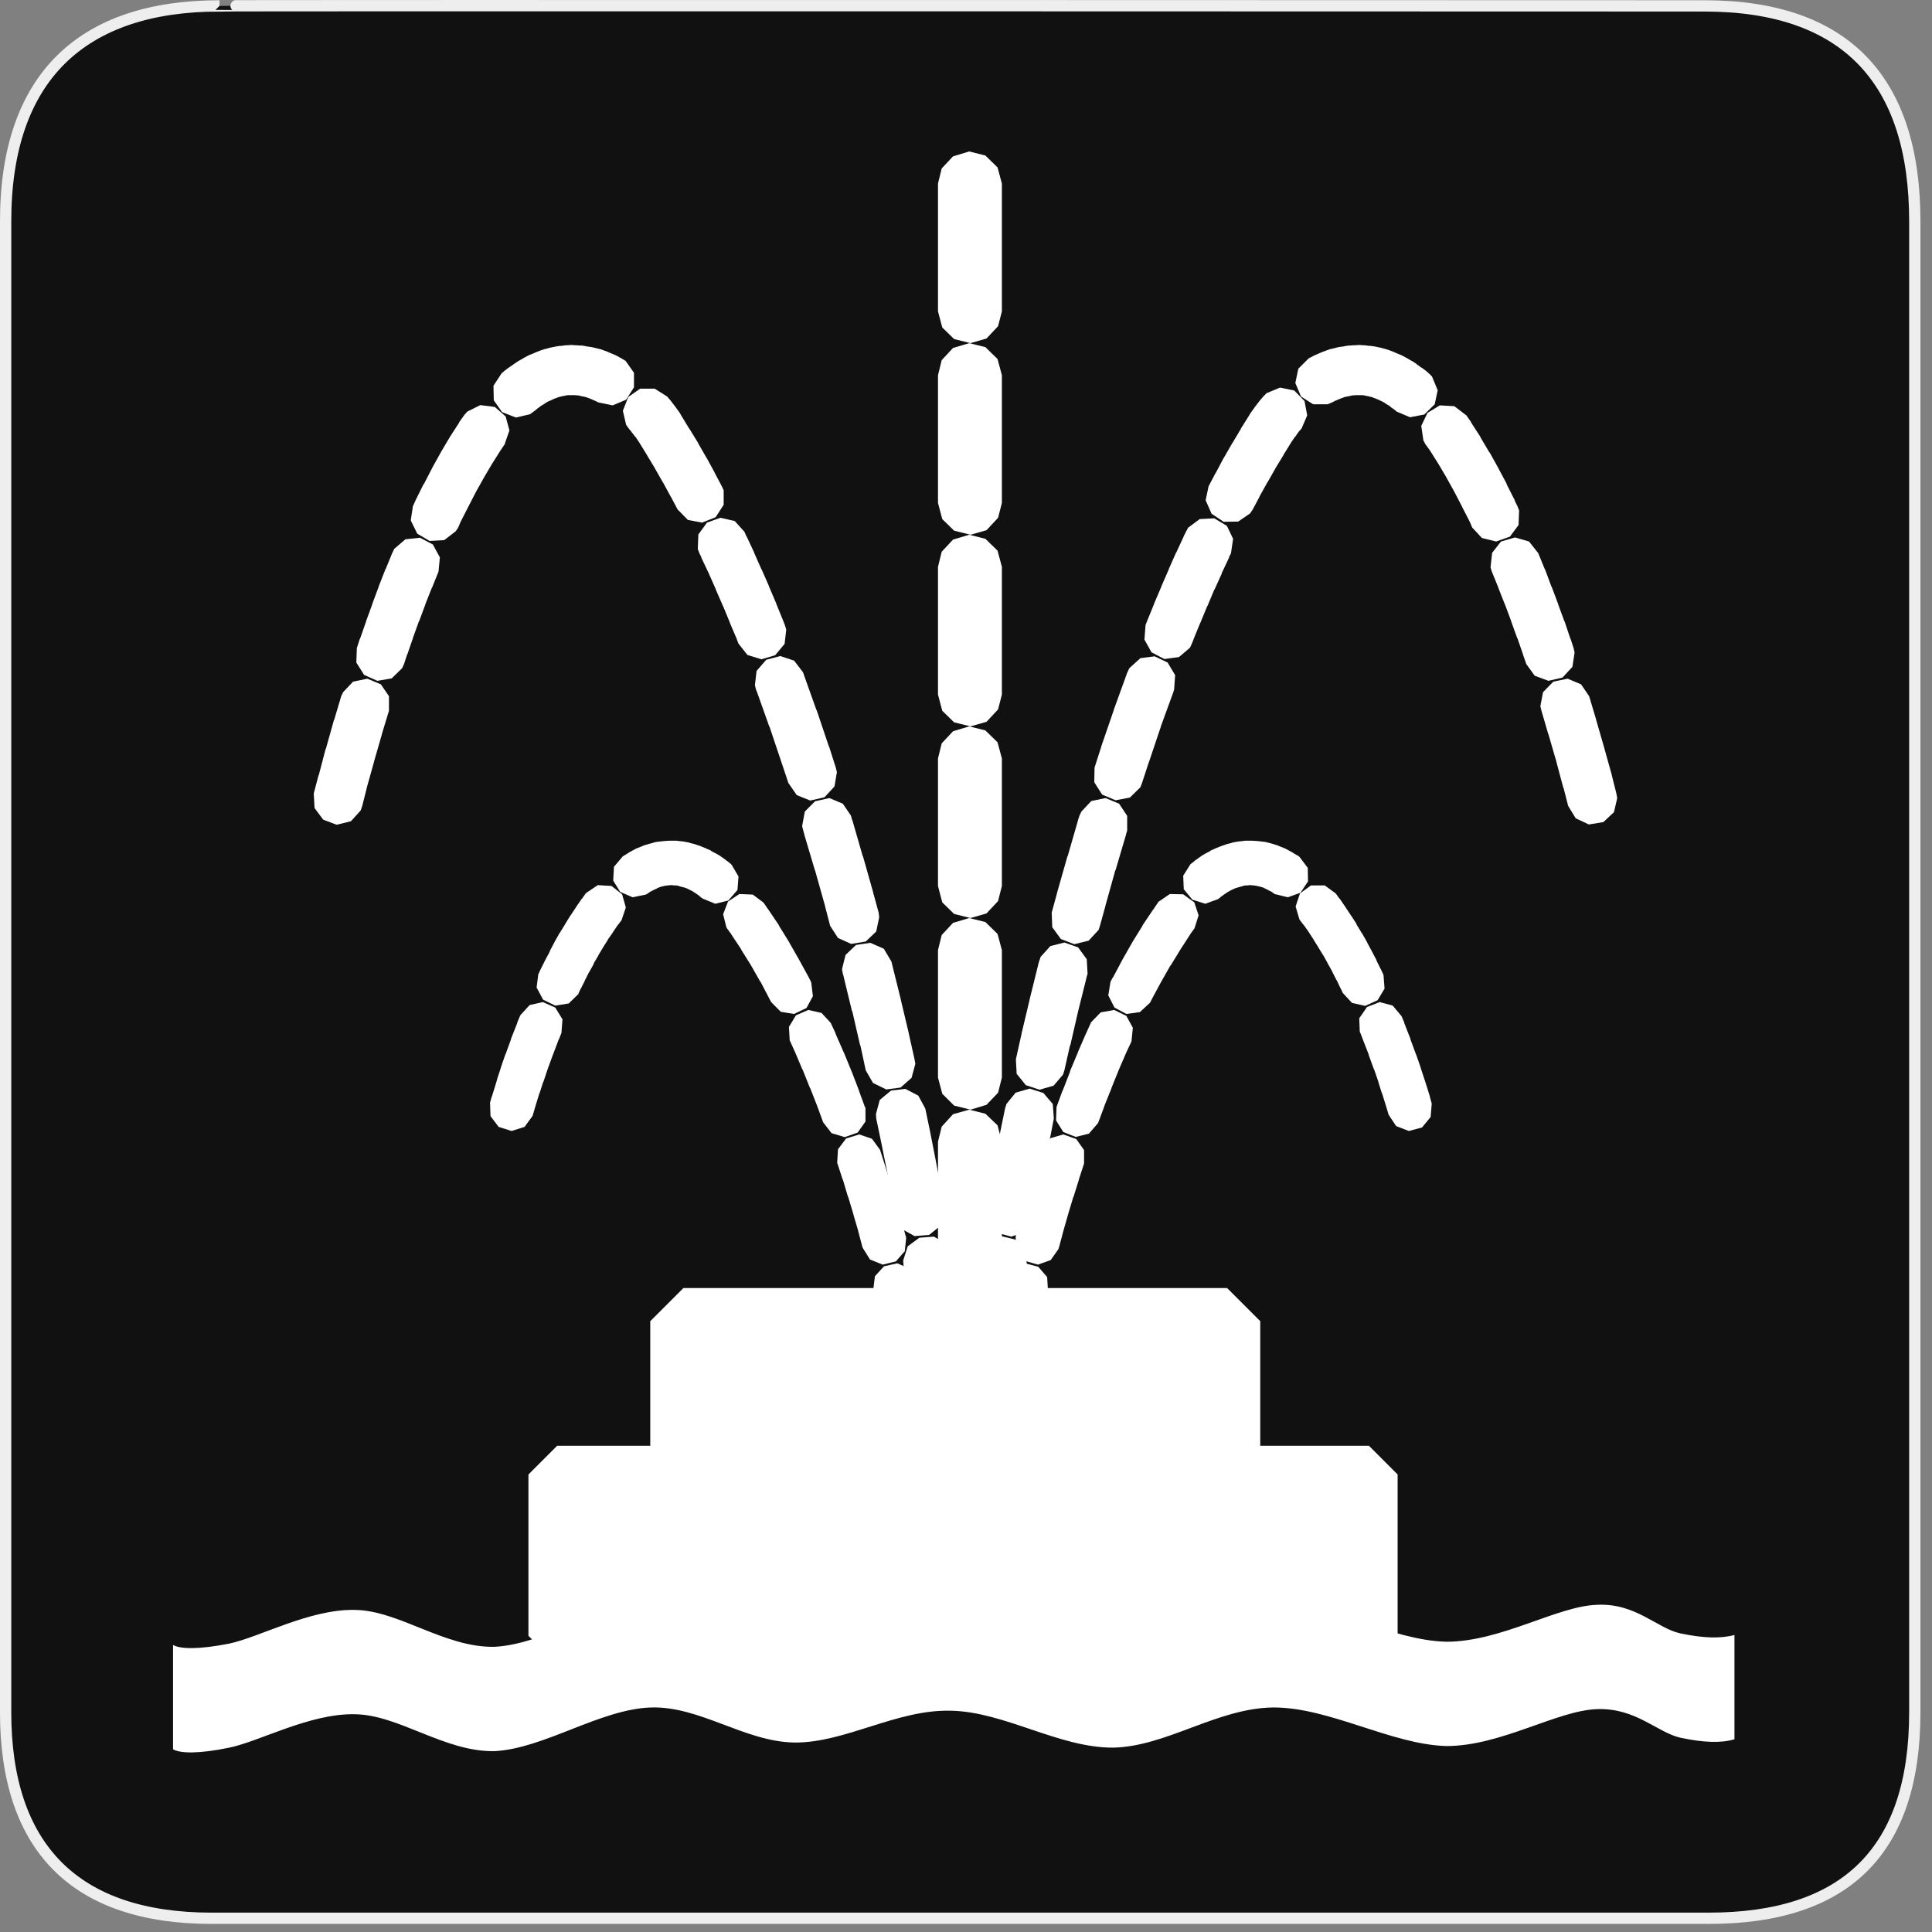 <?xml version="1.0" encoding="UTF-8"?>
<svg xmlns="http://www.w3.org/2000/svg" xmlns:xlink="http://www.w3.org/1999/xlink" width="28" height="28" viewBox="0 0 28 28">
<rect x="0" y="0" width="28" height="28" fill="#808080" stroke="none"/>
<path fill-rule="nonzero" fill="rgb(6.667%, 6.667%, 6.667%)" fill-opacity="1" stroke-width="3.408" stroke-linecap="butt" stroke-linejoin="miter" stroke="rgb(93.333%, 93.333%, 93.333%)" stroke-opacity="1" stroke-miterlimit="4" d="M 66.27 1.78 C 24.922 1.78 1.699 23.142 1.699 66.836 L 1.699 516.967 C 1.699 557.748 22.575 579.191 63.923 579.191 L 515.915 579.191 C 557.263 579.191 578.139 558.881 578.139 516.967 L 578.139 66.836 C 578.139 24.194 557.263 1.78 514.621 1.78 C 514.621 1.78 66.108 1.618 66.27 1.78 Z M 66.27 1.78 " transform="matrix(0.048, 0, 0, 0.048, 0, 0)"/>
<path fill-rule="evenodd" fill="rgb(100%, 100%, 100%)" fill-opacity="1" d="M 25.137 23.695 C 24.938 23.75 24.684 23.742 24.352 23.672 C 24.012 23.598 23.707 23.23 23.145 23.258 C 22.566 23.277 21.754 23.793 20.965 23.793 C 20.168 23.777 19.273 23.234 18.461 23.234 C 17.648 23.238 16.91 23.801 16.133 23.82 C 15.344 23.82 14.555 23.293 13.777 23.281 C 12.992 23.262 12.246 23.75 11.512 23.746 C 10.789 23.73 10.145 23.211 9.43 23.234 C 8.691 23.262 7.883 23.832 7.164 23.867 C 6.438 23.879 5.777 23.336 5.137 23.332 C 4.488 23.32 3.762 23.727 3.324 23.82 C 2.891 23.906 2.613 23.902 2.508 23.84 L 2.508 25.352 C 2.613 25.414 2.891 25.418 3.324 25.328 C 3.762 25.238 4.488 24.832 5.137 24.844 C 5.777 24.848 6.438 25.391 7.164 25.379 C 7.883 25.344 8.691 24.773 9.43 24.746 C 10.145 24.723 10.789 25.242 11.512 25.254 C 12.246 25.262 12.992 24.773 13.777 24.793 C 14.555 24.805 15.344 25.332 16.133 25.328 C 16.91 25.312 17.648 24.75 18.461 24.746 C 19.273 24.746 20.168 25.285 20.965 25.305 C 21.754 25.305 22.566 24.789 23.145 24.77 C 23.707 24.75 24.012 25.105 24.352 25.184 C 24.684 25.254 24.938 25.266 25.137 25.207 Z M 25.137 23.695 "/>
<path fill-rule="evenodd" fill="rgb(100%, 100%, 100%)" fill-opacity="1" d="M 8.215 5.004 L 8.195 5.004 L 8.141 5.012 L 8.121 5.012 L 8.066 5.02 L 7.969 5.039 L 7.914 5.055 L 7.895 5.059 L 7.836 5.078 L 7.758 5.109 L 7.742 5.117 L 7.664 5.148 L 7.605 5.18 L 7.59 5.188 L 7.531 5.223 L 7.516 5.23 L 7.457 5.27 L 7.441 5.281 L 7.379 5.324 L 7.367 5.332 L 7.305 5.379 L 7.293 5.391 L 7.27 5.41 L 7.152 5.59 L 7.156 5.801 L 7.277 5.973 L 7.477 6.051 L 7.68 6.004 L 7.734 5.965 L 7.75 5.953 L 7.797 5.914 L 7.805 5.91 L 7.809 5.906 L 7.844 5.879 L 7.855 5.875 L 7.859 5.871 L 7.891 5.852 L 7.898 5.848 L 7.906 5.84 L 7.949 5.816 L 7.977 5.805 L 8.02 5.785 L 8.035 5.777 L 8.059 5.77 L 8.098 5.754 L 8.105 5.754 L 8.117 5.75 L 8.148 5.742 L 8.152 5.742 L 8.172 5.738 L 8.207 5.73 L 8.211 5.73 L 8.227 5.727 L 8.328 5.727 L 8.363 5.73 L 8.379 5.73 L 8.391 5.734 L 8.395 5.734 L 8.426 5.742 L 8.43 5.742 L 8.488 5.754 L 8.551 5.777 L 8.625 5.809 L 8.672 5.832 L 8.879 5.875 L 9.074 5.793 L 9.188 5.613 L 9.188 5.402 L 9.066 5.23 L 9.008 5.195 L 8.945 5.16 L 8.922 5.148 L 8.828 5.109 L 8.805 5.098 L 8.707 5.062 L 8.676 5.055 L 8.578 5.031 L 8.551 5.027 L 8.5 5.02 L 8.484 5.016 L 8.434 5.008 L 8.414 5.008 L 8.359 5.004 L 8.34 5.004 L 8.289 5 L 8.27 5 Z M 9.277 5.633 L 9.105 5.754 L 9.027 5.953 L 9.074 6.156 L 9.113 6.211 L 9.148 6.254 L 9.156 6.266 L 9.16 6.27 L 9.207 6.332 L 9.211 6.332 L 9.25 6.391 L 9.254 6.395 L 9.258 6.402 L 9.371 6.586 L 9.375 6.594 L 9.488 6.781 L 9.492 6.789 L 9.605 6.988 L 9.609 6.992 L 9.719 7.195 L 9.723 7.199 L 9.82 7.383 L 9.969 7.535 L 10.176 7.574 L 10.371 7.496 L 10.488 7.316 L 10.488 7.105 L 10.461 7.047 L 10.359 6.855 L 10.359 6.852 L 10.242 6.637 L 10.238 6.633 L 10.117 6.422 L 10.117 6.418 L 9.992 6.215 L 9.988 6.211 L 9.867 6.012 L 9.863 6.004 L 9.852 5.984 L 9.844 5.973 L 9.801 5.914 L 9.793 5.902 L 9.727 5.816 L 9.715 5.801 L 9.668 5.746 L 9.488 5.633 Z M 6.773 5.965 L 6.727 6.016 L 6.723 6.023 L 6.656 6.117 L 6.652 6.129 L 6.523 6.328 L 6.516 6.34 L 6.391 6.551 L 6.387 6.559 L 6.266 6.777 L 6.262 6.785 L 6.145 7.012 L 6.137 7.02 L 6.023 7.25 L 6.02 7.258 L 5.984 7.336 L 5.953 7.543 L 6.047 7.734 L 6.227 7.84 L 6.438 7.828 L 6.605 7.699 L 6.641 7.645 L 6.672 7.57 L 6.676 7.562 L 6.785 7.348 L 6.789 7.34 L 6.898 7.129 L 6.902 7.121 L 7.016 6.918 L 7.02 6.91 L 7.133 6.719 L 7.141 6.707 L 7.254 6.527 L 7.258 6.523 L 7.262 6.516 L 7.312 6.441 L 7.316 6.441 L 7.316 6.438 L 7.32 6.434 L 7.316 6.43 L 7.383 6.238 L 7.328 6.035 L 7.172 5.898 L 6.961 5.871 Z M 10.246 7.574 L 10.121 7.746 L 10.113 7.957 L 10.137 8.02 L 10.164 8.074 L 10.164 8.082 L 10.27 8.305 L 10.273 8.312 L 10.375 8.543 L 10.375 8.547 L 10.477 8.781 L 10.48 8.785 L 10.578 9.023 L 10.578 9.027 L 10.68 9.266 L 10.68 9.27 L 10.703 9.328 L 10.832 9.492 L 11.035 9.555 L 11.234 9.496 L 11.371 9.332 L 11.395 9.125 L 11.375 9.059 L 11.352 9 L 11.25 8.75 L 11.25 8.746 L 11.145 8.5 L 11.145 8.496 L 11.039 8.254 L 11.035 8.25 L 10.93 8.012 L 10.93 8.008 L 10.82 7.773 L 10.816 7.77 L 10.789 7.707 L 10.648 7.551 L 10.441 7.504 Z M 5.875 7.816 L 5.715 7.953 L 5.684 8.016 L 5.59 8.246 L 5.586 8.25 L 5.488 8.5 L 5.488 8.504 L 5.395 8.754 L 5.395 8.758 L 5.305 9.004 L 5.305 9.008 L 5.219 9.254 L 5.215 9.258 L 5.172 9.391 L 5.164 9.602 L 5.277 9.781 L 5.469 9.867 L 5.676 9.832 L 5.828 9.684 L 5.855 9.625 L 5.898 9.492 L 5.902 9.488 L 5.984 9.25 L 5.984 9.246 L 6.07 9.008 L 6.074 9.004 L 6.164 8.762 L 6.164 8.758 L 6.258 8.52 L 6.262 8.516 L 6.355 8.285 L 6.375 8.078 L 6.273 7.891 L 6.086 7.793 Z M 11.105 9.562 L 10.965 9.723 L 10.941 9.93 L 10.957 9.996 L 10.965 10.016 L 10.969 10.023 L 11.148 10.527 L 11.152 10.531 L 11.324 11.043 L 11.426 11.348 L 11.547 11.523 L 11.742 11.602 L 11.949 11.555 L 12.094 11.398 L 12.129 11.191 L 12.113 11.125 L 12.016 10.82 L 12.012 10.816 L 11.836 10.293 L 11.832 10.289 L 11.648 9.773 L 11.648 9.77 L 11.637 9.742 L 11.508 9.574 L 11.309 9.508 Z M 5.117 9.879 L 4.973 10.031 L 4.945 10.09 L 4.844 10.43 L 4.84 10.434 L 4.723 10.852 L 4.719 10.855 L 4.621 11.23 L 4.617 11.234 L 4.547 11.5 L 4.559 11.711 L 4.684 11.879 L 4.879 11.953 L 5.086 11.902 L 5.227 11.746 L 5.25 11.68 L 5.316 11.418 L 5.316 11.414 L 5.418 11.051 L 5.418 11.047 L 5.535 10.641 L 5.535 10.637 L 5.637 10.301 L 5.637 10.09 L 5.52 9.918 L 5.324 9.836 Z M 11.812 11.613 L 11.664 11.762 L 11.625 11.973 L 11.641 12.035 L 11.656 12.09 L 11.656 12.094 L 11.809 12.609 L 11.812 12.613 L 11.957 13.129 L 11.957 13.133 L 12.031 13.418 L 12.145 13.594 L 12.336 13.68 L 12.547 13.645 L 12.699 13.5 L 12.742 13.293 L 12.734 13.227 L 12.656 12.941 L 12.656 12.938 L 12.508 12.414 L 12.504 12.41 L 12.352 11.883 L 12.348 11.879 L 12.332 11.82 L 12.215 11.648 L 12.02 11.566 Z M 12.406 13.695 L 12.254 13.84 L 12.203 14.047 L 12.215 14.113 L 12.227 14.152 L 12.227 14.156 L 12.348 14.656 L 12.352 14.656 L 12.465 15.148 L 12.469 15.148 L 12.547 15.512 L 12.652 15.695 L 12.844 15.789 L 13.051 15.762 L 13.211 15.621 L 13.266 15.418 L 13.254 15.352 L 13.172 14.984 L 13.172 14.98 L 13.055 14.488 L 13.055 14.484 L 12.93 13.98 L 12.93 13.977 L 12.918 13.934 L 12.809 13.75 L 12.613 13.664 Z M 12.914 15.805 L 12.75 15.941 L 12.695 16.145 L 12.699 16.211 L 12.766 16.531 L 12.852 16.957 L 12.93 17.363 L 12.926 17.363 L 12.973 17.625 L 13.07 17.812 L 13.254 17.914 L 13.465 17.898 L 13.629 17.766 L 13.695 17.562 L 13.688 17.496 L 13.641 17.234 L 13.641 17.23 L 13.562 16.824 L 13.562 16.82 L 13.477 16.387 L 13.41 16.066 L 13.309 15.879 L 13.121 15.781 Z M 13.324 17.938 L 13.156 18.062 L 13.09 18.266 L 13.094 18.332 L 13.109 18.434 L 13.109 18.438 L 13.152 18.734 L 13.191 19.004 L 13.219 19.242 L 13.219 19.246 L 13.238 19.438 L 13.238 19.449 L 13.25 19.609 L 13.254 19.723 L 13.324 19.926 L 13.488 20.051 L 13.699 20.066 L 13.883 19.957 L 13.973 19.766 L 13.977 19.699 L 13.973 19.57 L 13.973 19.555 L 13.961 19.383 L 13.961 19.375 L 13.941 19.168 L 13.938 19.16 L 13.91 18.918 L 13.91 18.914 L 13.871 18.641 L 13.871 18.633 L 13.828 18.328 L 13.824 18.324 L 13.809 18.219 L 13.715 18.027 L 13.535 17.922 Z M 13.324 17.938 "/>
<path fill-rule="evenodd" fill="rgb(100%, 100%, 100%)" fill-opacity="1" d="M 19.633 5.004 L 19.613 5.004 L 19.562 5.008 L 19.543 5.008 L 19.492 5.016 L 19.477 5.02 L 19.422 5.027 L 19.398 5.031 L 19.301 5.055 L 19.27 5.062 L 19.172 5.098 L 19.145 5.109 L 19.055 5.148 L 19.031 5.16 L 18.965 5.195 L 18.816 5.344 L 18.773 5.551 L 18.855 5.746 L 19.031 5.859 L 19.242 5.859 L 19.305 5.832 L 19.344 5.812 L 19.426 5.777 L 19.488 5.754 L 19.547 5.742 L 19.551 5.742 L 19.582 5.734 L 19.586 5.734 L 19.598 5.73 L 19.613 5.73 L 19.648 5.727 L 19.75 5.727 L 19.762 5.73 L 19.77 5.73 L 19.805 5.738 L 19.824 5.742 L 19.836 5.742 L 19.84 5.746 L 19.879 5.754 L 19.918 5.77 L 19.941 5.777 L 19.957 5.785 L 19.98 5.793 L 20 5.805 L 20.027 5.816 L 20.07 5.84 L 20.078 5.848 L 20.086 5.852 L 20.117 5.871 L 20.133 5.879 L 20.164 5.906 L 20.215 5.941 L 20.227 5.953 L 20.242 5.965 L 20.434 6.047 L 20.641 6.008 L 20.793 5.859 L 20.836 5.656 L 20.754 5.457 L 20.707 5.41 L 20.684 5.391 L 20.672 5.379 L 20.609 5.332 L 20.594 5.324 L 20.535 5.281 L 20.523 5.27 L 20.461 5.23 L 20.445 5.223 L 20.387 5.188 L 20.371 5.18 L 20.312 5.148 L 20.234 5.117 L 20.219 5.109 L 20.141 5.078 L 20.082 5.059 L 20.066 5.055 L 20.008 5.039 L 19.988 5.035 L 19.934 5.023 L 19.914 5.02 L 19.855 5.012 L 19.836 5.012 L 19.781 5.004 L 19.762 5.004 L 19.707 5 L 19.688 5 Z M 18.355 5.699 L 18.309 5.746 L 18.262 5.801 L 18.25 5.816 L 18.184 5.902 L 18.176 5.914 L 18.133 5.973 L 18.125 5.984 L 18.113 6.004 L 18.109 6.012 L 17.984 6.211 L 17.984 6.215 L 17.863 6.418 L 17.859 6.422 L 17.738 6.633 L 17.734 6.637 L 17.621 6.852 L 17.617 6.855 L 17.516 7.047 L 17.473 7.25 L 17.559 7.445 L 17.734 7.562 L 17.945 7.559 L 18.117 7.441 L 18.156 7.383 L 18.254 7.199 L 18.254 7.195 L 18.367 6.992 L 18.371 6.988 L 18.484 6.789 L 18.488 6.781 L 18.602 6.594 L 18.605 6.586 L 18.719 6.402 L 18.723 6.395 L 18.727 6.391 L 18.766 6.332 L 18.77 6.332 L 18.812 6.27 L 18.82 6.262 L 18.824 6.254 L 18.863 6.211 L 18.945 6.02 L 18.906 5.812 L 18.758 5.66 L 18.551 5.617 Z M 20.688 5.984 L 20.598 6.172 L 20.629 6.383 L 20.656 6.434 L 20.66 6.441 L 20.715 6.516 L 20.719 6.523 L 20.723 6.527 L 20.836 6.707 L 20.844 6.719 L 20.957 6.91 L 20.961 6.918 L 21.074 7.121 L 21.078 7.129 L 21.188 7.34 L 21.191 7.348 L 21.301 7.562 L 21.305 7.57 L 21.336 7.645 L 21.477 7.797 L 21.684 7.848 L 21.883 7.777 L 22.008 7.609 L 22.016 7.398 L 21.992 7.336 L 21.953 7.258 L 21.953 7.25 L 21.836 7.02 L 21.836 7.012 L 21.715 6.785 L 21.711 6.777 L 21.59 6.559 L 21.582 6.551 L 21.457 6.34 L 21.453 6.328 L 21.324 6.129 L 21.32 6.117 L 21.254 6.023 L 21.25 6.016 L 21.246 6.016 L 21.078 5.887 L 20.867 5.875 Z M 17.387 7.523 L 17.219 7.648 L 17.188 7.707 L 17.156 7.77 L 17.156 7.773 L 17.047 8.008 L 17.043 8.012 L 16.938 8.25 L 16.938 8.254 L 16.832 8.496 L 16.832 8.5 L 16.727 8.746 L 16.727 8.75 L 16.625 9 L 16.602 9.059 L 16.586 9.27 L 16.688 9.453 L 16.875 9.551 L 17.086 9.523 L 17.246 9.387 L 17.273 9.328 L 17.297 9.27 L 17.297 9.266 L 17.395 9.027 L 17.398 9.023 L 17.496 8.785 L 17.5 8.781 L 17.598 8.547 L 17.602 8.543 L 17.707 8.312 L 17.707 8.305 L 17.812 8.082 L 17.812 8.074 L 17.84 8.02 L 17.871 7.809 L 17.781 7.621 L 17.598 7.512 Z M 21.754 7.848 L 21.625 8.012 L 21.602 8.223 L 21.621 8.285 L 21.715 8.516 L 21.715 8.52 L 21.809 8.758 L 21.812 8.762 L 21.902 9.004 L 21.902 9.008 L 21.988 9.246 L 21.992 9.25 L 22.074 9.488 L 22.074 9.492 L 22.121 9.625 L 22.242 9.793 L 22.441 9.867 L 22.645 9.82 L 22.789 9.664 L 22.82 9.457 L 22.805 9.391 L 22.762 9.258 L 22.758 9.254 L 22.676 9.008 L 22.672 9.004 L 22.582 8.758 L 22.582 8.754 L 22.488 8.504 L 22.484 8.5 L 22.391 8.25 L 22.387 8.246 L 22.293 8.016 L 22.16 7.848 L 21.957 7.789 Z M 16.527 9.539 L 16.367 9.684 L 16.34 9.742 L 16.328 9.77 L 16.328 9.773 L 16.141 10.289 L 16.141 10.293 L 15.961 10.816 L 15.961 10.82 L 15.863 11.125 L 15.859 11.336 L 15.973 11.516 L 16.168 11.598 L 16.375 11.559 L 16.527 11.41 L 16.551 11.348 L 16.648 11.051 L 16.652 11.043 L 16.824 10.531 L 16.824 10.527 L 17.008 10.023 L 17.008 10.016 L 17.016 9.996 L 17.031 9.785 L 16.922 9.602 L 16.734 9.512 Z M 22.512 9.879 L 22.363 10.031 L 22.324 10.234 L 22.34 10.301 L 22.438 10.637 L 22.441 10.641 L 22.559 11.047 L 22.559 11.051 L 22.656 11.414 L 22.66 11.418 L 22.727 11.68 L 22.836 11.859 L 23.027 11.949 L 23.238 11.914 L 23.391 11.77 L 23.438 11.566 L 23.426 11.5 L 23.359 11.234 L 23.359 11.23 L 23.254 10.855 L 23.254 10.852 L 23.133 10.434 L 23.133 10.43 L 23.031 10.09 L 22.914 9.918 L 22.719 9.836 Z M 15.816 11.609 L 15.672 11.762 L 15.645 11.82 L 15.625 11.879 L 15.625 11.883 L 15.473 12.41 L 15.469 12.414 L 15.32 12.938 L 15.32 12.941 L 15.242 13.227 L 15.25 13.438 L 15.375 13.609 L 15.57 13.684 L 15.777 13.633 L 15.922 13.477 L 15.941 13.418 L 16.02 13.133 L 16.02 13.129 L 16.164 12.613 L 16.168 12.609 L 16.32 12.094 L 16.32 12.09 L 16.336 12.035 L 16.336 11.824 L 16.219 11.648 L 16.023 11.566 Z M 15.223 13.711 L 15.082 13.867 L 15.059 13.934 L 15.047 13.977 L 15.047 13.98 L 14.922 14.484 L 14.922 14.488 L 14.805 14.98 L 14.805 14.984 L 14.723 15.352 L 14.734 15.562 L 14.867 15.727 L 15.066 15.793 L 15.27 15.734 L 15.406 15.574 L 15.426 15.512 L 15.508 15.148 L 15.512 15.148 L 15.625 14.656 L 15.75 14.156 L 15.75 14.152 L 15.762 14.113 L 15.75 13.902 L 15.625 13.73 L 15.426 13.66 Z M 14.719 15.836 L 14.586 16 L 14.566 16.066 L 14.5 16.387 L 14.414 16.82 L 14.414 16.824 L 14.336 17.23 L 14.336 17.234 L 14.289 17.496 L 14.312 17.707 L 14.449 17.867 L 14.656 17.922 L 14.855 17.855 L 14.984 17.688 L 15 17.625 L 15.047 17.367 L 15.047 17.363 L 15.125 16.957 L 15.207 16.531 L 15.211 16.531 L 15.273 16.211 L 15.258 16 L 15.121 15.84 L 14.922 15.777 Z M 14.309 17.984 L 14.184 18.152 L 14.168 18.219 L 14.152 18.324 L 14.152 18.328 L 14.105 18.633 L 14.105 18.641 L 14.066 18.914 L 14.066 18.918 L 14.039 19.16 L 14.039 19.168 L 14.016 19.375 L 14.016 19.383 L 14.004 19.555 L 14.004 19.57 L 14 19.699 L 14.055 19.906 L 14.211 20.043 L 14.422 20.07 L 14.609 19.973 L 14.715 19.789 L 14.723 19.723 L 14.727 19.609 L 14.738 19.449 L 14.758 19.246 L 14.758 19.242 L 14.785 19.004 L 14.82 18.738 L 14.82 18.734 L 14.867 18.438 L 14.867 18.434 L 14.883 18.332 L 14.855 18.125 L 14.715 17.965 L 14.508 17.914 Z M 14.309 17.984 "/>
<path fill-rule="evenodd" fill="rgb(100%, 100%, 100%)" fill-opacity="1" d="M 18.043 12.184 L 18.02 12.188 L 17.953 12.195 L 17.926 12.199 L 17.863 12.211 L 17.84 12.219 L 17.777 12.234 L 17.758 12.242 L 17.699 12.262 L 17.621 12.293 L 17.605 12.301 L 17.551 12.324 L 17.535 12.336 L 17.484 12.363 L 17.469 12.371 L 17.422 12.398 L 17.406 12.41 L 17.316 12.473 L 17.301 12.488 L 17.254 12.523 L 17.148 12.691 L 17.156 12.887 L 17.281 13.039 L 17.469 13.098 L 17.652 13.031 L 17.664 13.023 L 17.711 12.984 L 17.762 12.949 L 17.797 12.926 L 17.812 12.918 L 17.832 12.906 L 17.871 12.887 L 17.883 12.883 L 17.887 12.879 L 17.91 12.871 L 17.949 12.859 L 18.004 12.844 L 18.012 12.84 L 18.051 12.832 L 18.082 12.832 L 18.109 12.828 L 18.117 12.828 L 18.168 12.832 L 18.195 12.836 L 18.199 12.836 L 18.254 12.848 L 18.293 12.859 L 18.297 12.859 L 18.355 12.887 L 18.414 12.918 L 18.426 12.922 L 18.473 12.957 L 18.664 13.004 L 18.848 12.938 L 18.957 12.773 L 18.953 12.578 L 18.836 12.422 L 18.824 12.41 L 18.75 12.367 L 18.727 12.352 L 18.648 12.309 L 18.625 12.297 L 18.547 12.266 L 18.52 12.254 L 18.445 12.23 L 18.418 12.223 L 18.344 12.203 L 18.312 12.199 L 18.242 12.191 L 18.211 12.188 L 18.141 12.184 Z M 18.84 12.949 L 18.777 13.137 L 18.832 13.324 L 18.84 13.336 L 18.887 13.398 L 18.895 13.406 L 18.965 13.504 L 18.969 13.512 L 19.035 13.613 L 19.039 13.621 L 19.105 13.727 L 19.109 13.734 L 19.176 13.844 L 19.18 13.848 L 19.242 13.961 L 19.246 13.969 L 19.309 14.082 L 19.309 14.086 L 19.371 14.207 L 19.375 14.211 L 19.43 14.328 L 19.434 14.332 L 19.461 14.391 L 19.594 14.535 L 19.785 14.578 L 19.965 14.496 L 20.066 14.328 L 20.051 14.133 L 20.047 14.121 L 20.016 14.055 L 19.949 13.922 L 19.949 13.914 L 19.883 13.789 L 19.879 13.781 L 19.812 13.656 L 19.809 13.648 L 19.738 13.523 L 19.734 13.52 L 19.66 13.398 L 19.66 13.391 L 19.582 13.27 L 19.578 13.266 L 19.5 13.148 L 19.496 13.141 L 19.418 13.027 L 19.41 13.02 L 19.359 12.949 L 19.199 12.832 L 19 12.832 Z M 16.789 13.07 L 16.781 13.082 L 16.715 13.18 L 16.711 13.184 L 16.559 13.41 L 16.555 13.422 L 16.41 13.656 L 16.406 13.664 L 16.266 13.91 L 16.262 13.918 L 16.129 14.168 L 16.121 14.176 L 16.094 14.23 L 16.062 14.426 L 16.152 14.602 L 16.324 14.695 L 16.52 14.668 L 16.664 14.535 L 16.672 14.523 L 16.699 14.469 L 16.828 14.23 L 16.832 14.223 L 16.961 13.996 L 16.969 13.988 L 17.102 13.77 L 17.246 13.547 L 17.25 13.539 L 17.312 13.453 L 17.371 13.266 L 17.309 13.078 L 17.148 12.961 L 16.953 12.957 Z M 19.812 14.594 L 19.699 14.758 L 19.707 14.953 L 19.715 14.969 L 19.75 15.059 L 19.75 15.062 L 19.836 15.281 L 19.836 15.289 L 19.91 15.492 L 19.914 15.496 L 19.977 15.68 L 19.977 15.684 L 20.027 15.844 L 20.031 15.848 L 20.102 16.078 L 20.125 16.156 L 20.234 16.32 L 20.418 16.391 L 20.609 16.34 L 20.734 16.188 L 20.75 15.992 L 20.746 15.98 L 20.723 15.898 L 20.723 15.891 L 20.648 15.652 L 20.645 15.645 L 20.59 15.477 L 20.59 15.473 L 20.523 15.281 L 20.52 15.277 L 20.441 15.062 L 20.441 15.055 L 20.352 14.828 L 20.352 14.82 L 20.312 14.727 L 20.184 14.574 L 19.996 14.523 Z M 15.953 14.672 L 15.816 14.812 L 15.809 14.824 L 15.742 14.973 L 15.738 14.98 L 15.621 15.25 L 15.621 15.254 L 15.508 15.523 L 15.508 15.531 L 15.402 15.805 L 15.398 15.809 L 15.312 16.043 L 15.305 16.238 L 15.41 16.406 L 15.59 16.477 L 15.781 16.43 L 15.91 16.281 L 15.918 16.266 L 16.004 16.035 L 16.004 16.031 L 16.109 15.77 L 16.109 15.766 L 16.215 15.504 L 16.328 15.242 L 16.332 15.234 L 16.398 15.094 L 16.418 14.895 L 16.324 14.723 L 16.148 14.637 Z M 15.223 16.496 L 15.102 16.652 L 15.094 16.664 L 15.02 16.895 L 15.02 16.898 L 14.938 17.156 L 14.938 17.16 L 14.863 17.414 L 14.863 17.418 L 14.789 17.664 L 14.789 17.668 L 14.723 17.91 L 14.723 17.914 L 14.719 17.922 L 14.73 18.117 L 14.852 18.273 L 15.043 18.328 L 15.227 18.262 L 15.34 18.102 L 15.344 18.086 L 15.348 18.078 L 15.41 17.844 L 15.48 17.598 L 15.555 17.348 L 15.559 17.344 L 15.637 17.094 L 15.637 17.09 L 15.711 16.863 L 15.711 16.668 L 15.598 16.508 L 15.41 16.441 Z M 14.676 18.379 L 14.562 18.539 L 14.562 18.555 L 14.555 18.582 L 14.555 18.586 L 14.508 18.785 L 14.508 18.793 L 14.434 19.152 L 14.43 19.156 L 14.402 19.316 L 14.402 19.32 L 14.379 19.461 L 14.375 19.469 L 14.359 19.594 L 14.355 19.602 L 14.344 19.707 L 14.34 19.719 L 14.332 19.805 L 14.332 19.824 L 14.328 19.891 L 14.383 20.078 L 14.535 20.203 L 14.73 20.219 L 14.898 20.113 L 14.973 19.93 L 14.977 19.914 L 14.977 19.867 L 14.984 19.789 L 14.984 19.777 L 14.996 19.688 L 14.996 19.68 L 15.016 19.57 L 15.016 19.562 L 15.035 19.434 L 15.039 19.434 L 15.066 19.281 L 15.066 19.277 L 15.141 18.93 L 15.141 18.926 L 15.184 18.734 L 15.184 18.73 L 15.188 18.707 L 15.176 18.508 L 15.047 18.359 L 14.859 18.309 Z M 14.676 18.379 "/>
<path fill-rule="evenodd" fill="rgb(100%, 100%, 100%)" fill-opacity="1" d="M 9.637 12.188 L 9.609 12.191 L 9.535 12.199 L 9.504 12.203 L 9.434 12.223 L 9.406 12.23 L 9.328 12.254 L 9.301 12.266 L 9.223 12.297 L 9.199 12.309 L 9.121 12.352 L 9.098 12.367 L 9.027 12.41 L 8.898 12.562 L 8.887 12.762 L 8.988 12.926 L 9.168 13.004 L 9.359 12.965 L 9.375 12.957 L 9.426 12.922 L 9.488 12.891 L 9.547 12.863 L 9.555 12.859 L 9.59 12.848 L 9.645 12.836 L 9.652 12.836 L 9.68 12.832 L 9.73 12.828 L 9.738 12.828 L 9.766 12.832 L 9.801 12.832 L 9.84 12.84 L 9.844 12.844 L 9.902 12.859 L 9.922 12.863 L 9.93 12.867 L 9.941 12.871 L 9.961 12.879 L 10.039 12.918 L 10.086 12.949 L 10.137 12.984 L 10.141 12.992 L 10.184 13.023 L 10.367 13.098 L 10.555 13.051 L 10.688 12.898 L 10.703 12.703 L 10.605 12.535 L 10.594 12.523 L 10.551 12.488 L 10.531 12.473 L 10.445 12.41 L 10.426 12.398 L 10.379 12.371 L 10.363 12.363 L 10.312 12.336 L 10.297 12.324 L 10.242 12.301 L 10.227 12.293 L 10.168 12.27 L 10.152 12.262 L 10.09 12.242 L 10.07 12.234 L 10.008 12.219 L 9.984 12.211 L 9.922 12.199 L 9.898 12.195 L 9.832 12.188 L 9.805 12.184 L 9.707 12.184 Z M 8.5 12.938 L 8.488 12.949 L 8.438 13.02 L 8.43 13.027 L 8.352 13.141 L 8.348 13.148 L 8.27 13.266 L 8.266 13.27 L 8.191 13.391 L 8.188 13.398 L 8.113 13.52 L 8.109 13.523 L 8.039 13.648 L 8.035 13.656 L 7.969 13.781 L 7.969 13.789 L 7.902 13.914 L 7.832 14.055 L 7.801 14.121 L 7.777 14.312 L 7.871 14.488 L 8.047 14.574 L 8.242 14.543 L 8.383 14.406 L 8.387 14.391 L 8.414 14.332 L 8.418 14.328 L 8.477 14.211 L 8.477 14.207 L 8.539 14.086 L 8.543 14.082 L 8.605 13.969 L 8.605 13.961 L 8.672 13.848 L 8.672 13.844 L 8.738 13.734 L 8.742 13.727 L 8.809 13.621 L 8.812 13.613 L 8.883 13.512 L 8.887 13.504 L 8.953 13.406 L 8.961 13.398 L 9.008 13.336 L 9.07 13.152 L 9.016 12.961 L 8.863 12.84 L 8.664 12.828 Z M 10.551 13.066 L 10.48 13.25 L 10.527 13.438 L 10.535 13.453 L 10.598 13.539 L 10.602 13.547 L 10.742 13.758 L 10.746 13.77 L 10.883 13.988 L 10.887 13.996 L 11.016 14.223 L 11.023 14.23 L 11.148 14.469 L 11.176 14.523 L 11.316 14.664 L 11.508 14.695 L 11.688 14.609 L 11.781 14.438 L 11.758 14.246 L 11.754 14.23 L 11.723 14.168 L 11.586 13.918 L 11.582 13.91 L 11.441 13.664 L 11.438 13.656 L 11.293 13.422 L 11.289 13.41 L 11.137 13.184 L 11.133 13.18 L 11.066 13.082 L 10.91 12.965 L 10.715 12.957 Z M 7.676 14.566 L 7.543 14.711 L 7.535 14.727 L 7.496 14.82 L 7.496 14.828 L 7.406 15.055 L 7.406 15.062 L 7.328 15.277 L 7.324 15.281 L 7.258 15.473 L 7.258 15.477 L 7.203 15.645 L 7.203 15.652 L 7.129 15.891 L 7.125 15.898 L 7.102 15.98 L 7.109 16.176 L 7.227 16.332 L 7.414 16.391 L 7.602 16.332 L 7.719 16.172 L 7.723 16.156 L 7.746 16.082 L 7.746 16.078 L 7.816 15.848 L 7.82 15.844 L 7.871 15.684 L 7.875 15.68 L 7.938 15.492 L 8.012 15.289 L 8.016 15.281 L 8.098 15.062 L 8.102 15.059 L 8.137 14.969 L 8.152 14.773 L 8.047 14.602 L 7.867 14.523 Z M 11.535 14.715 L 11.434 14.883 L 11.445 15.078 L 11.453 15.094 L 11.516 15.234 L 11.52 15.242 L 11.629 15.5 L 11.633 15.504 L 11.738 15.766 L 11.742 15.77 L 11.844 16.031 L 11.93 16.266 L 12.051 16.422 L 12.242 16.48 L 12.43 16.414 L 12.543 16.254 L 12.543 16.055 L 12.535 16.043 L 12.449 15.809 L 12.449 15.805 L 12.344 15.531 L 12.34 15.523 L 12.23 15.254 L 12.227 15.25 L 12.109 14.98 L 12.109 14.973 L 12.039 14.824 L 11.906 14.68 L 11.715 14.637 Z M 12.262 16.5 L 12.145 16.656 L 12.133 16.852 L 12.137 16.863 L 12.211 17.09 L 12.211 17.094 L 12.215 17.094 L 12.289 17.344 L 12.293 17.348 L 12.367 17.594 L 12.367 17.598 L 12.438 17.84 L 12.438 17.844 L 12.5 18.078 L 12.504 18.086 L 12.609 18.254 L 12.793 18.328 L 12.984 18.281 L 13.113 18.133 L 13.133 17.938 L 13.129 17.922 L 13.125 17.914 L 13.125 17.91 L 13.059 17.668 L 13.059 17.664 L 12.988 17.418 L 12.984 17.414 L 12.91 17.16 L 12.91 17.156 L 12.828 16.898 L 12.828 16.895 L 12.754 16.664 L 12.637 16.504 L 12.453 16.441 Z M 12.812 18.352 L 12.68 18.496 L 12.656 18.691 L 12.66 18.707 L 12.664 18.73 L 12.668 18.734 L 12.707 18.926 L 12.711 18.93 L 12.781 19.281 L 12.785 19.281 L 12.809 19.43 L 12.812 19.434 L 12.832 19.57 L 12.836 19.57 L 12.852 19.688 L 12.863 19.789 L 12.867 19.789 L 12.871 19.848 L 12.871 19.867 L 12.875 19.914 L 12.941 20.102 L 13.102 20.211 L 13.301 20.211 L 13.457 20.094 L 13.52 19.906 L 13.52 19.891 L 13.516 19.824 L 13.516 19.805 L 13.508 19.719 L 13.508 19.707 L 13.492 19.602 L 13.492 19.594 L 13.473 19.469 L 13.473 19.461 L 13.449 19.32 L 13.445 19.316 L 13.418 19.156 L 13.418 19.152 L 13.344 18.793 L 13.34 18.785 L 13.297 18.586 L 13.293 18.582 L 13.289 18.555 L 13.184 18.387 L 13.004 18.309 Z M 12.812 18.352 "/>
<path fill-rule="evenodd" fill="rgb(100%, 100%, 100%)" fill-opacity="1" d="M 13.812 2.266 L 13.648 2.441 L 13.594 2.66 L 13.594 4.512 L 13.656 4.746 L 13.828 4.914 L 14.066 4.973 L 14.297 4.906 L 14.465 4.727 L 14.52 4.512 L 14.52 2.66 L 14.457 2.426 L 14.281 2.254 L 14.047 2.195 Z M 13.812 5.043 L 13.648 5.219 L 13.594 5.438 L 13.594 7.289 L 13.656 7.523 L 13.828 7.691 L 14.066 7.75 L 14.297 7.684 L 14.465 7.504 L 14.52 7.289 L 14.52 5.438 L 14.457 5.203 L 14.281 5.031 L 14.047 4.973 Z M 13.812 7.82 L 13.648 7.996 L 13.594 8.215 L 13.594 10.066 L 13.656 10.301 L 13.828 10.469 L 14.066 10.527 L 14.297 10.461 L 14.465 10.281 L 14.52 10.066 L 14.52 8.215 L 14.457 7.98 L 14.281 7.809 L 14.047 7.75 Z M 13.812 10.598 L 13.648 10.773 L 13.594 10.992 L 13.594 12.84 L 13.656 13.078 L 13.828 13.246 L 14.066 13.305 L 14.297 13.238 L 14.465 13.059 L 14.52 12.84 L 14.52 10.992 L 14.457 10.758 L 14.281 10.586 L 14.047 10.527 Z M 13.812 13.375 L 13.648 13.551 L 13.594 13.77 L 13.594 15.617 L 13.656 15.852 L 13.828 16.023 L 14.066 16.082 L 14.297 16.012 L 14.465 15.836 L 14.52 15.617 L 14.52 13.77 L 14.457 13.535 L 14.281 13.363 L 14.047 13.305 Z M 13.812 16.148 L 13.648 16.328 L 13.594 16.547 L 13.594 18.305 L 13.656 18.539 L 13.828 18.707 L 14.066 18.766 L 14.297 18.699 L 14.465 18.52 L 14.52 18.305 L 14.52 16.547 L 14.457 16.309 L 14.281 16.141 L 14.047 16.082 Z M 13.812 16.148 "/>
<path fill-rule="nonzero" fill="rgb(100%, 100%, 100%)" fill-opacity="1" stroke-width="20" stroke-linecap="round" stroke-linejoin="bevel" stroke="rgb(100%, 100%, 100%)" stroke-opacity="1" stroke-miterlimit="4" d="M 206.334 398.912 L 370.511 398.912 L 370.511 495.605 L 206.334 495.605 Z M 206.334 398.912 " transform="matrix(0.048, 0, 0, 0.048, 0, 0)"/>
<path fill-rule="nonzero" fill="rgb(100%, 100%, 100%)" fill-opacity="1" stroke-width="17.343" stroke-linecap="round" stroke-linejoin="bevel" stroke="rgb(100%, 100%, 100%)" stroke-opacity="1" stroke-miterlimit="4" d="M 168.223 445.195 L 413.315 445.195 L 413.315 493.906 L 168.223 493.906 Z M 168.223 445.195 " transform="matrix(0.048, 0, 0, 0.048, 0, 0)"/>
</svg>
